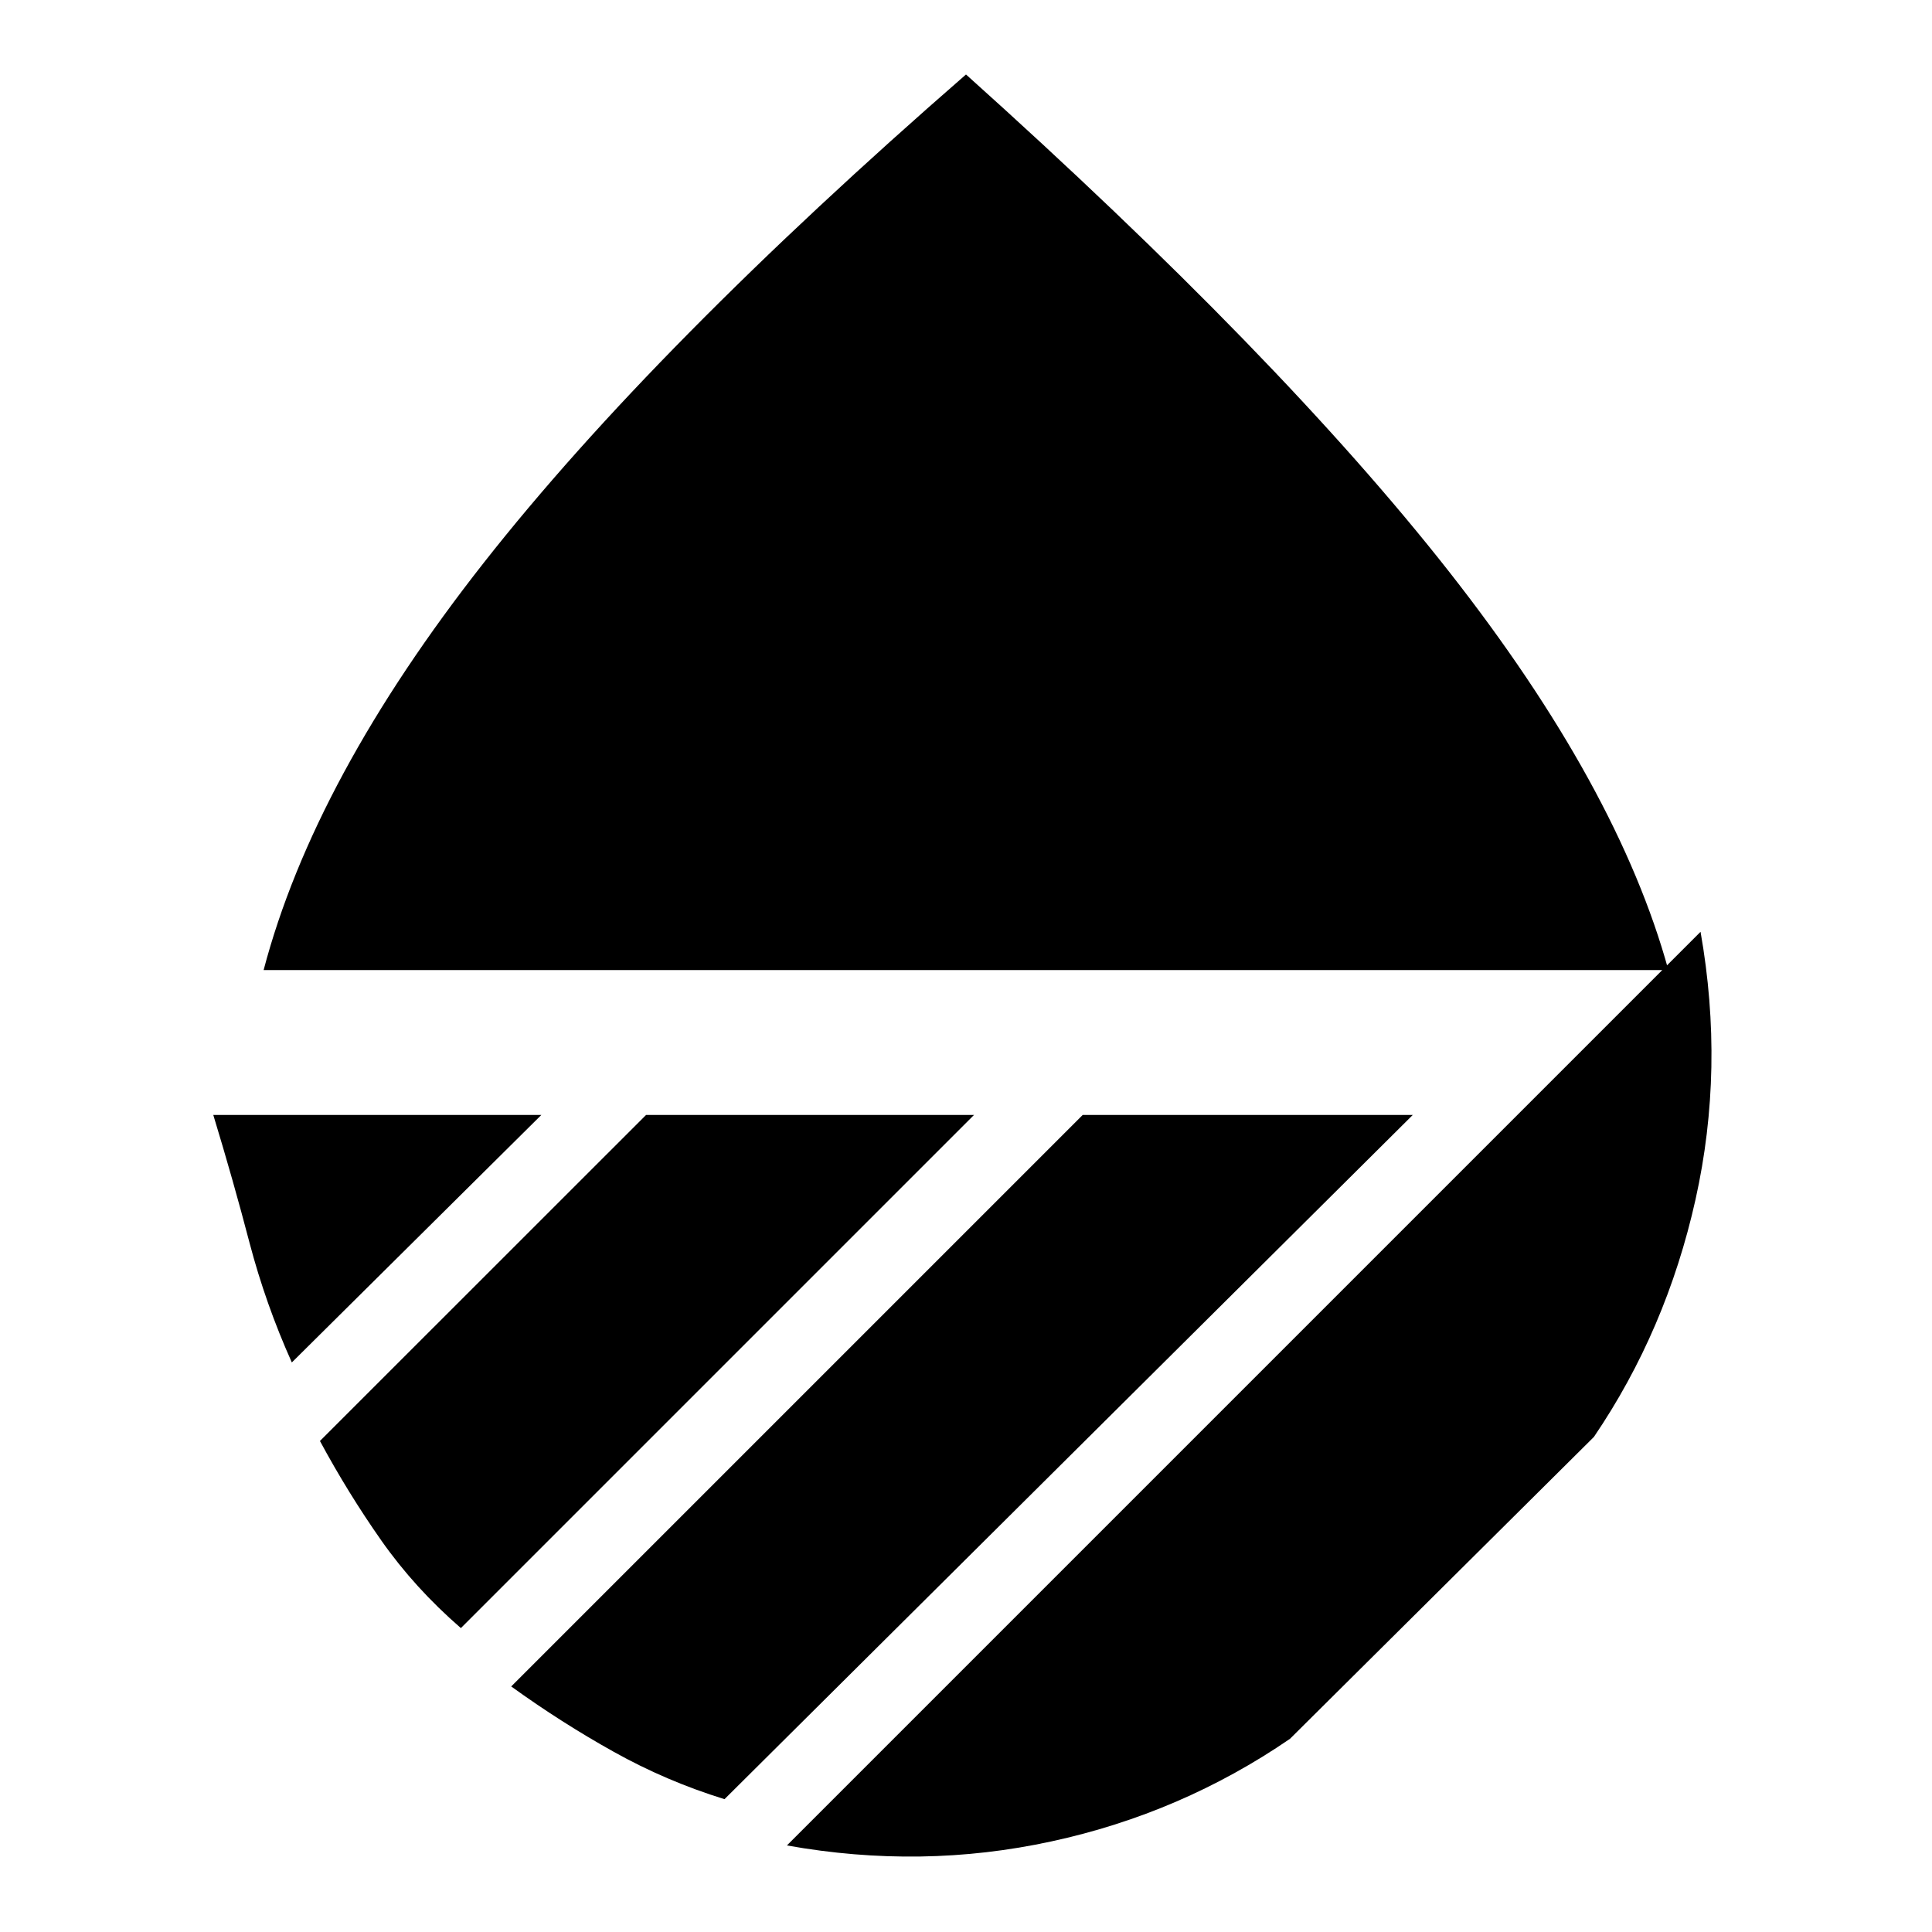 <svg xmlns="http://www.w3.org/2000/svg" height="20" width="20"><path d="M2.729 10.042q.521-1.98 2.281-4.219Q6.771 3.583 10 .771q3.25 2.917 5 5.146t2.271 4.125Zm14.875-.396q.25 1.416-.052 2.771-.302 1.354-1.052 2.458L13.354 18q-1.125.771-2.469 1.062-1.343.292-2.739.042Zm-6.396 1.896h3.417L7.5 18.625q-.604-.187-1.146-.49-.542-.302-1.062-.677Zm-4.52 0h3.395l-5.312 5.312q-.479-.416-.823-.906-.344-.49-.636-1.031Zm-4.48 0h3.396l-2.583 2.562q-.271-.604-.438-1.239-.166-.636-.375-1.323Z"/></svg>